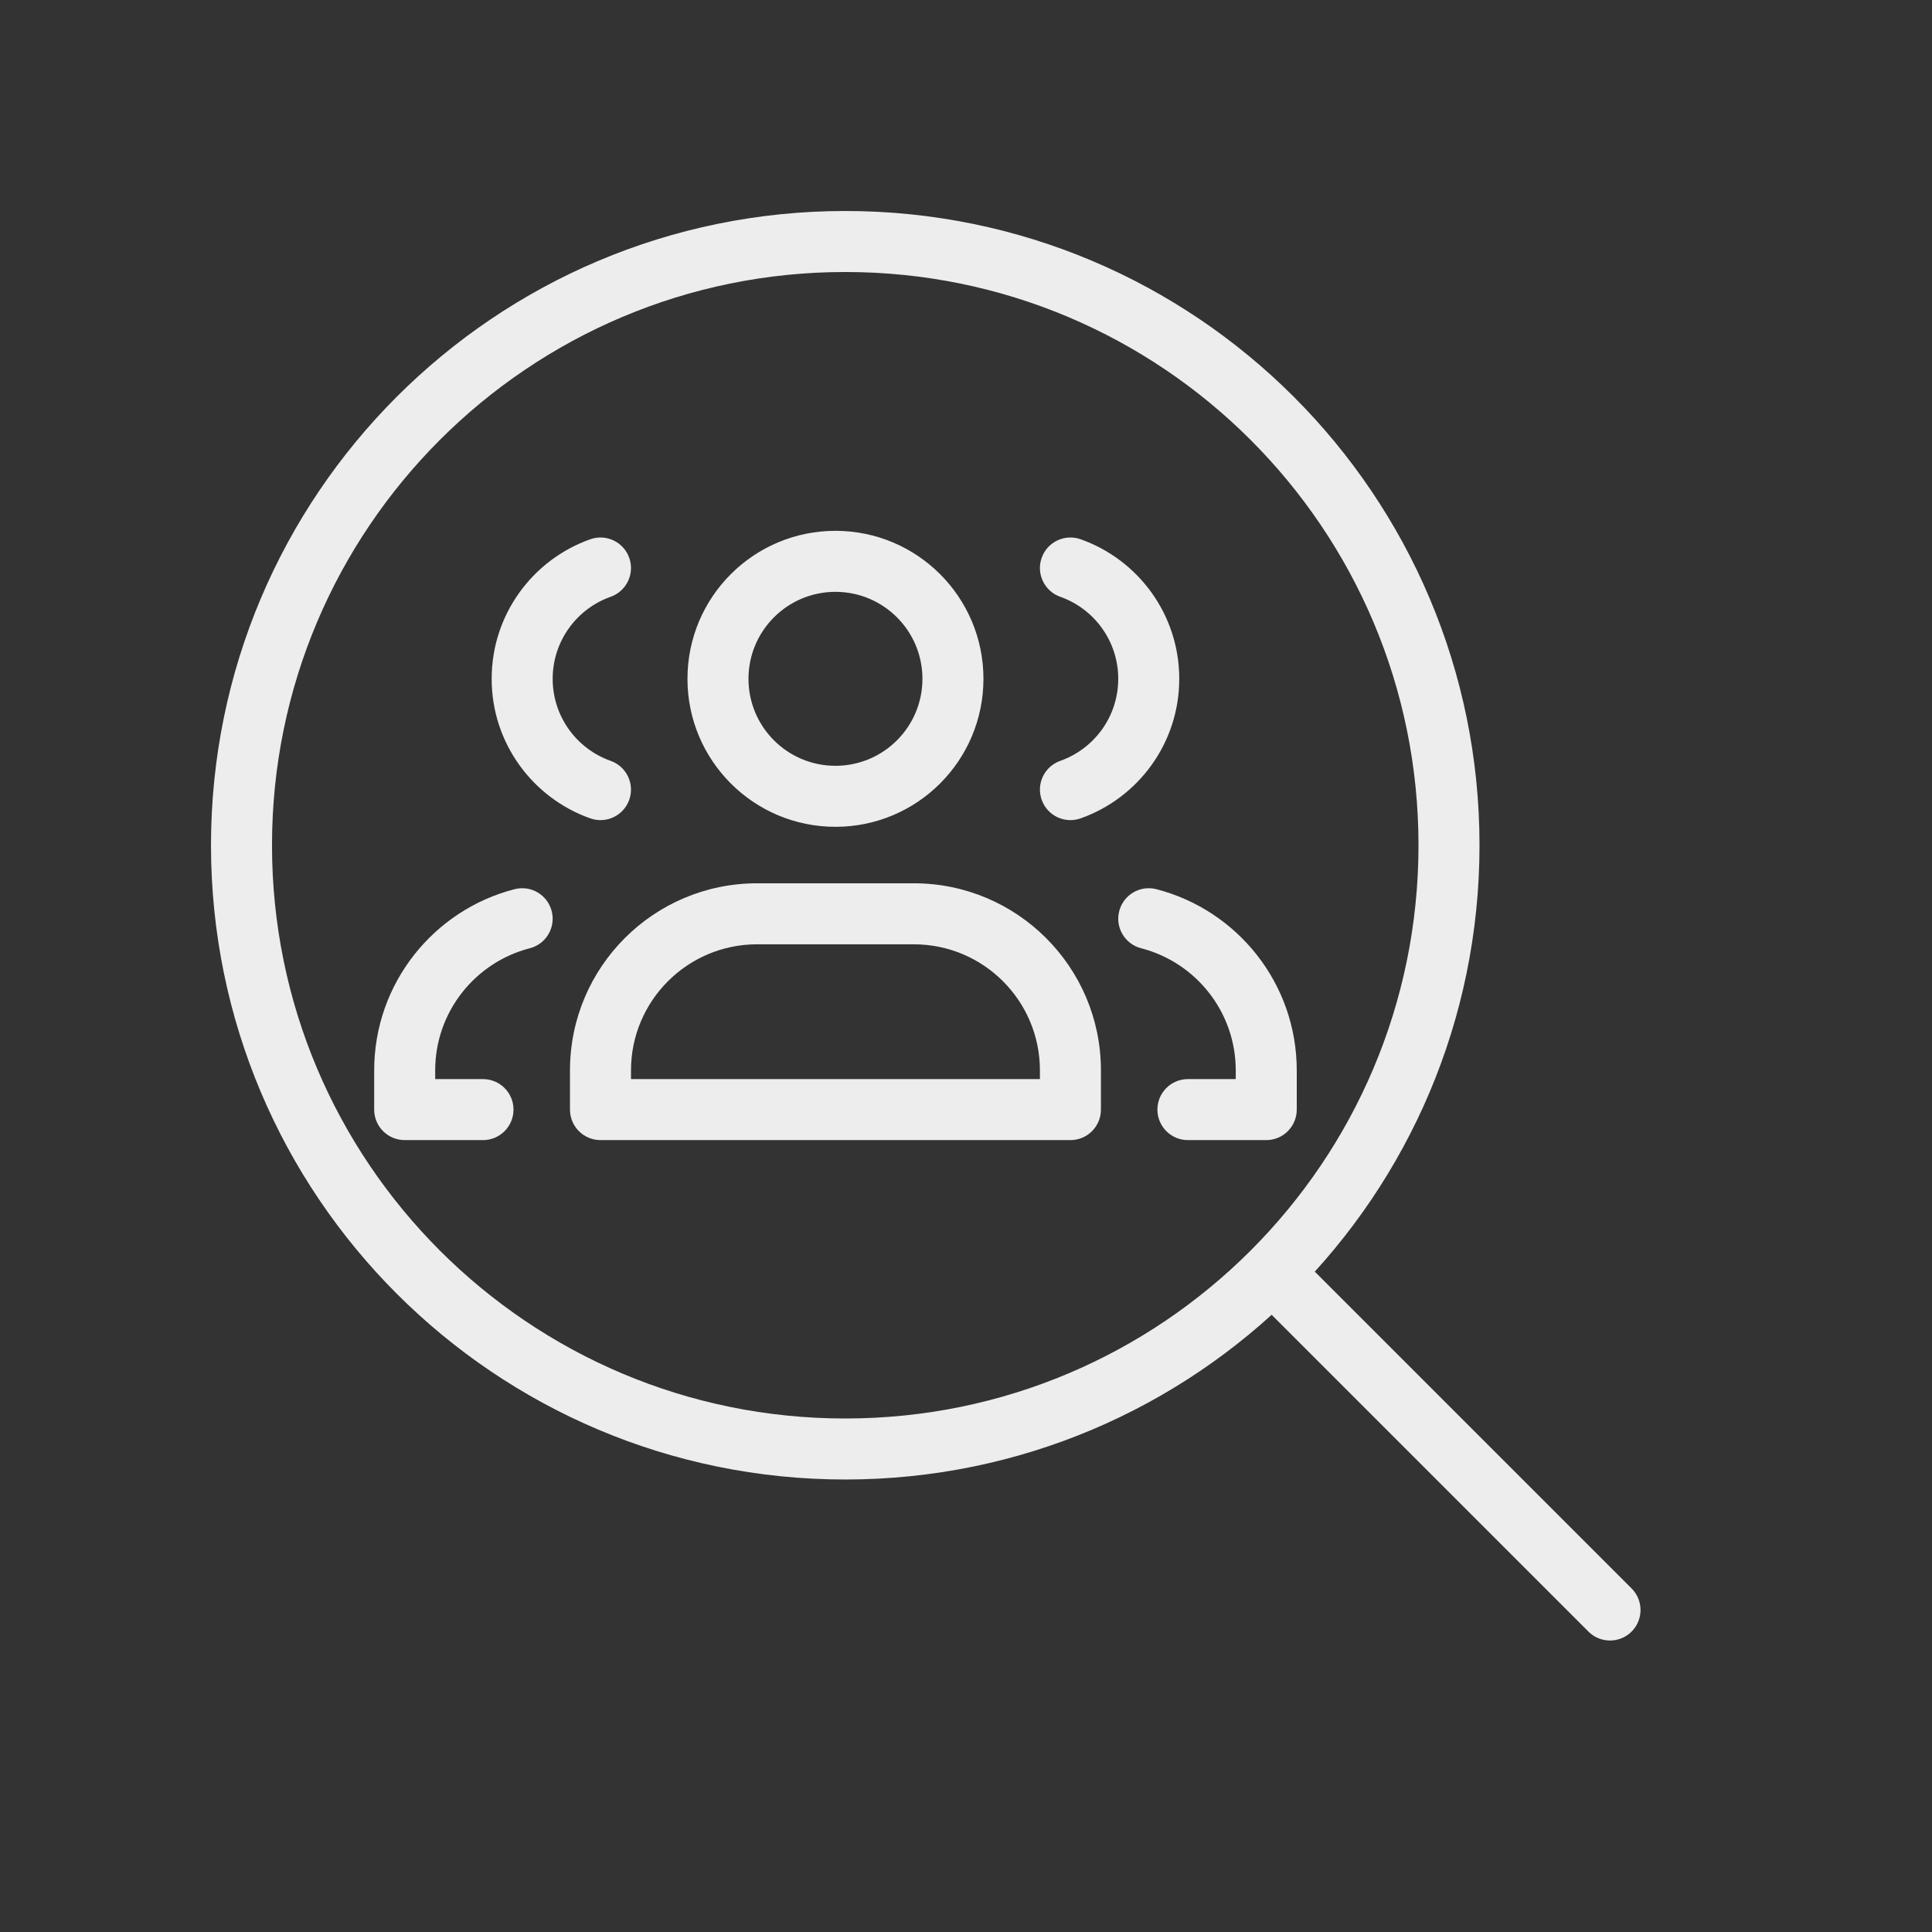 <svg viewBox="0 0 95 95" fill="none" xmlns="http://www.w3.org/2000/svg">
    <rect x="0" y="0" width="95" height="95" fill="#333333" stroke="none"/>
    <path d="M79.167 79.167L62.555 62.555M71.25 41.562C71.25 25.166 57.959 11.875 41.562 11.875C25.166 11.875 11.875 25.166 11.875 41.562C11.875 57.959 25.166 71.25 41.562 71.25C57.959 71.25 71.25 57.959 71.25 41.562Z" stroke="#EDEDED" stroke-width="3" stroke-linecap="round" stroke-linejoin="round"/>
    <path d="M19.899 54.561H18.399C18.399 55.389 19.07 56.061 19.899 56.061V54.561ZM23.75 56.061C24.578 56.061 25.25 55.389 25.25 54.561C25.25 53.733 24.578 53.061 23.75 53.061V56.061ZM26.05 46.628C26.852 46.422 27.335 45.604 27.128 44.801C26.922 43.999 26.104 43.516 25.302 43.723L26.05 46.628ZM29.027 40.241C29.808 40.517 30.665 40.108 30.941 39.327C31.217 38.546 30.808 37.689 30.027 37.413L29.027 40.241ZM30.027 29.345C30.808 29.069 31.217 28.212 30.941 27.43C30.665 26.649 29.808 26.24 29.027 26.516L30.027 29.345ZM62.264 54.561V56.061C63.092 56.061 63.764 55.389 63.764 54.561H62.264ZM58.412 53.061C57.584 53.061 56.912 53.733 56.912 54.561C56.912 55.389 57.584 56.061 58.412 56.061V53.061ZM56.86 43.723C56.058 43.516 55.24 43.999 55.034 44.801C54.827 45.604 55.31 46.422 56.113 46.628L56.86 43.723ZM53.135 26.516C52.354 26.24 51.497 26.649 51.221 27.43C50.945 28.212 51.354 29.069 52.135 29.345L53.135 26.516ZM52.135 37.413C51.354 37.689 50.945 38.546 51.221 39.327C51.497 40.108 52.354 40.517 53.135 40.241L52.135 37.413ZM52.635 54.561V56.061C53.464 56.061 54.135 55.389 54.135 54.561H52.635ZM29.527 54.561H28.027C28.027 55.389 28.699 56.061 29.527 56.061V54.561ZM18.399 52.635V54.561H21.399V52.635H18.399ZM19.899 56.061H23.75V53.061H19.899V56.061ZM21.399 52.635C21.399 49.747 23.374 47.317 26.05 46.628L25.302 43.723C21.333 44.744 18.399 48.345 18.399 52.635H21.399ZM24.176 33.379C24.176 36.549 26.203 39.243 29.027 40.241L30.027 37.413C28.364 36.825 27.176 35.239 27.176 33.379H24.176ZM29.027 26.516C26.203 27.514 24.176 30.208 24.176 33.379H27.176C27.176 31.519 28.364 29.932 30.027 29.345L29.027 26.516ZM60.764 52.635V54.561H63.764V52.635H60.764ZM62.264 53.061H58.412V56.061H62.264V53.061ZM63.764 52.635C63.764 48.345 60.829 44.744 56.86 43.723L56.113 46.628C58.788 47.317 60.764 49.747 60.764 52.635H63.764ZM52.135 29.345C53.798 29.932 54.986 31.519 54.986 33.379H57.986C57.986 30.208 55.959 27.514 53.135 26.516L52.135 29.345ZM54.986 33.379C54.986 35.239 53.798 36.825 52.135 37.413L53.135 40.241C55.959 39.243 57.986 36.549 57.986 33.379H54.986ZM37.23 46.433H44.932V43.433H37.23V46.433ZM51.135 52.635V54.561H54.135V52.635H51.135ZM31.027 54.561V52.635H28.027V54.561H31.027ZM44.932 46.433C48.358 46.433 51.135 49.21 51.135 52.635H54.135C54.135 47.553 50.015 43.433 44.932 43.433V46.433ZM37.23 43.433C32.147 43.433 28.027 47.553 28.027 52.635H31.027C31.027 49.21 33.804 46.433 37.23 46.433V43.433ZM52.635 53.061H29.527V56.061H52.635V53.061ZM45.358 33.379C45.358 35.741 43.443 37.656 41.081 37.656V40.656C45.1 40.656 48.358 37.398 48.358 33.379H45.358ZM41.081 37.656C38.719 37.656 36.804 35.741 36.804 33.379H33.804C33.804 37.398 37.062 40.656 41.081 40.656V37.656ZM36.804 33.379C36.804 31.017 38.719 29.102 41.081 29.102V26.102C37.062 26.102 33.804 29.36 33.804 33.379H36.804ZM41.081 29.102C43.443 29.102 45.358 31.017 45.358 33.379H48.358C48.358 29.36 45.1 26.102 41.081 26.102V29.102Z" fill="#EDEDED"/>
</svg>
